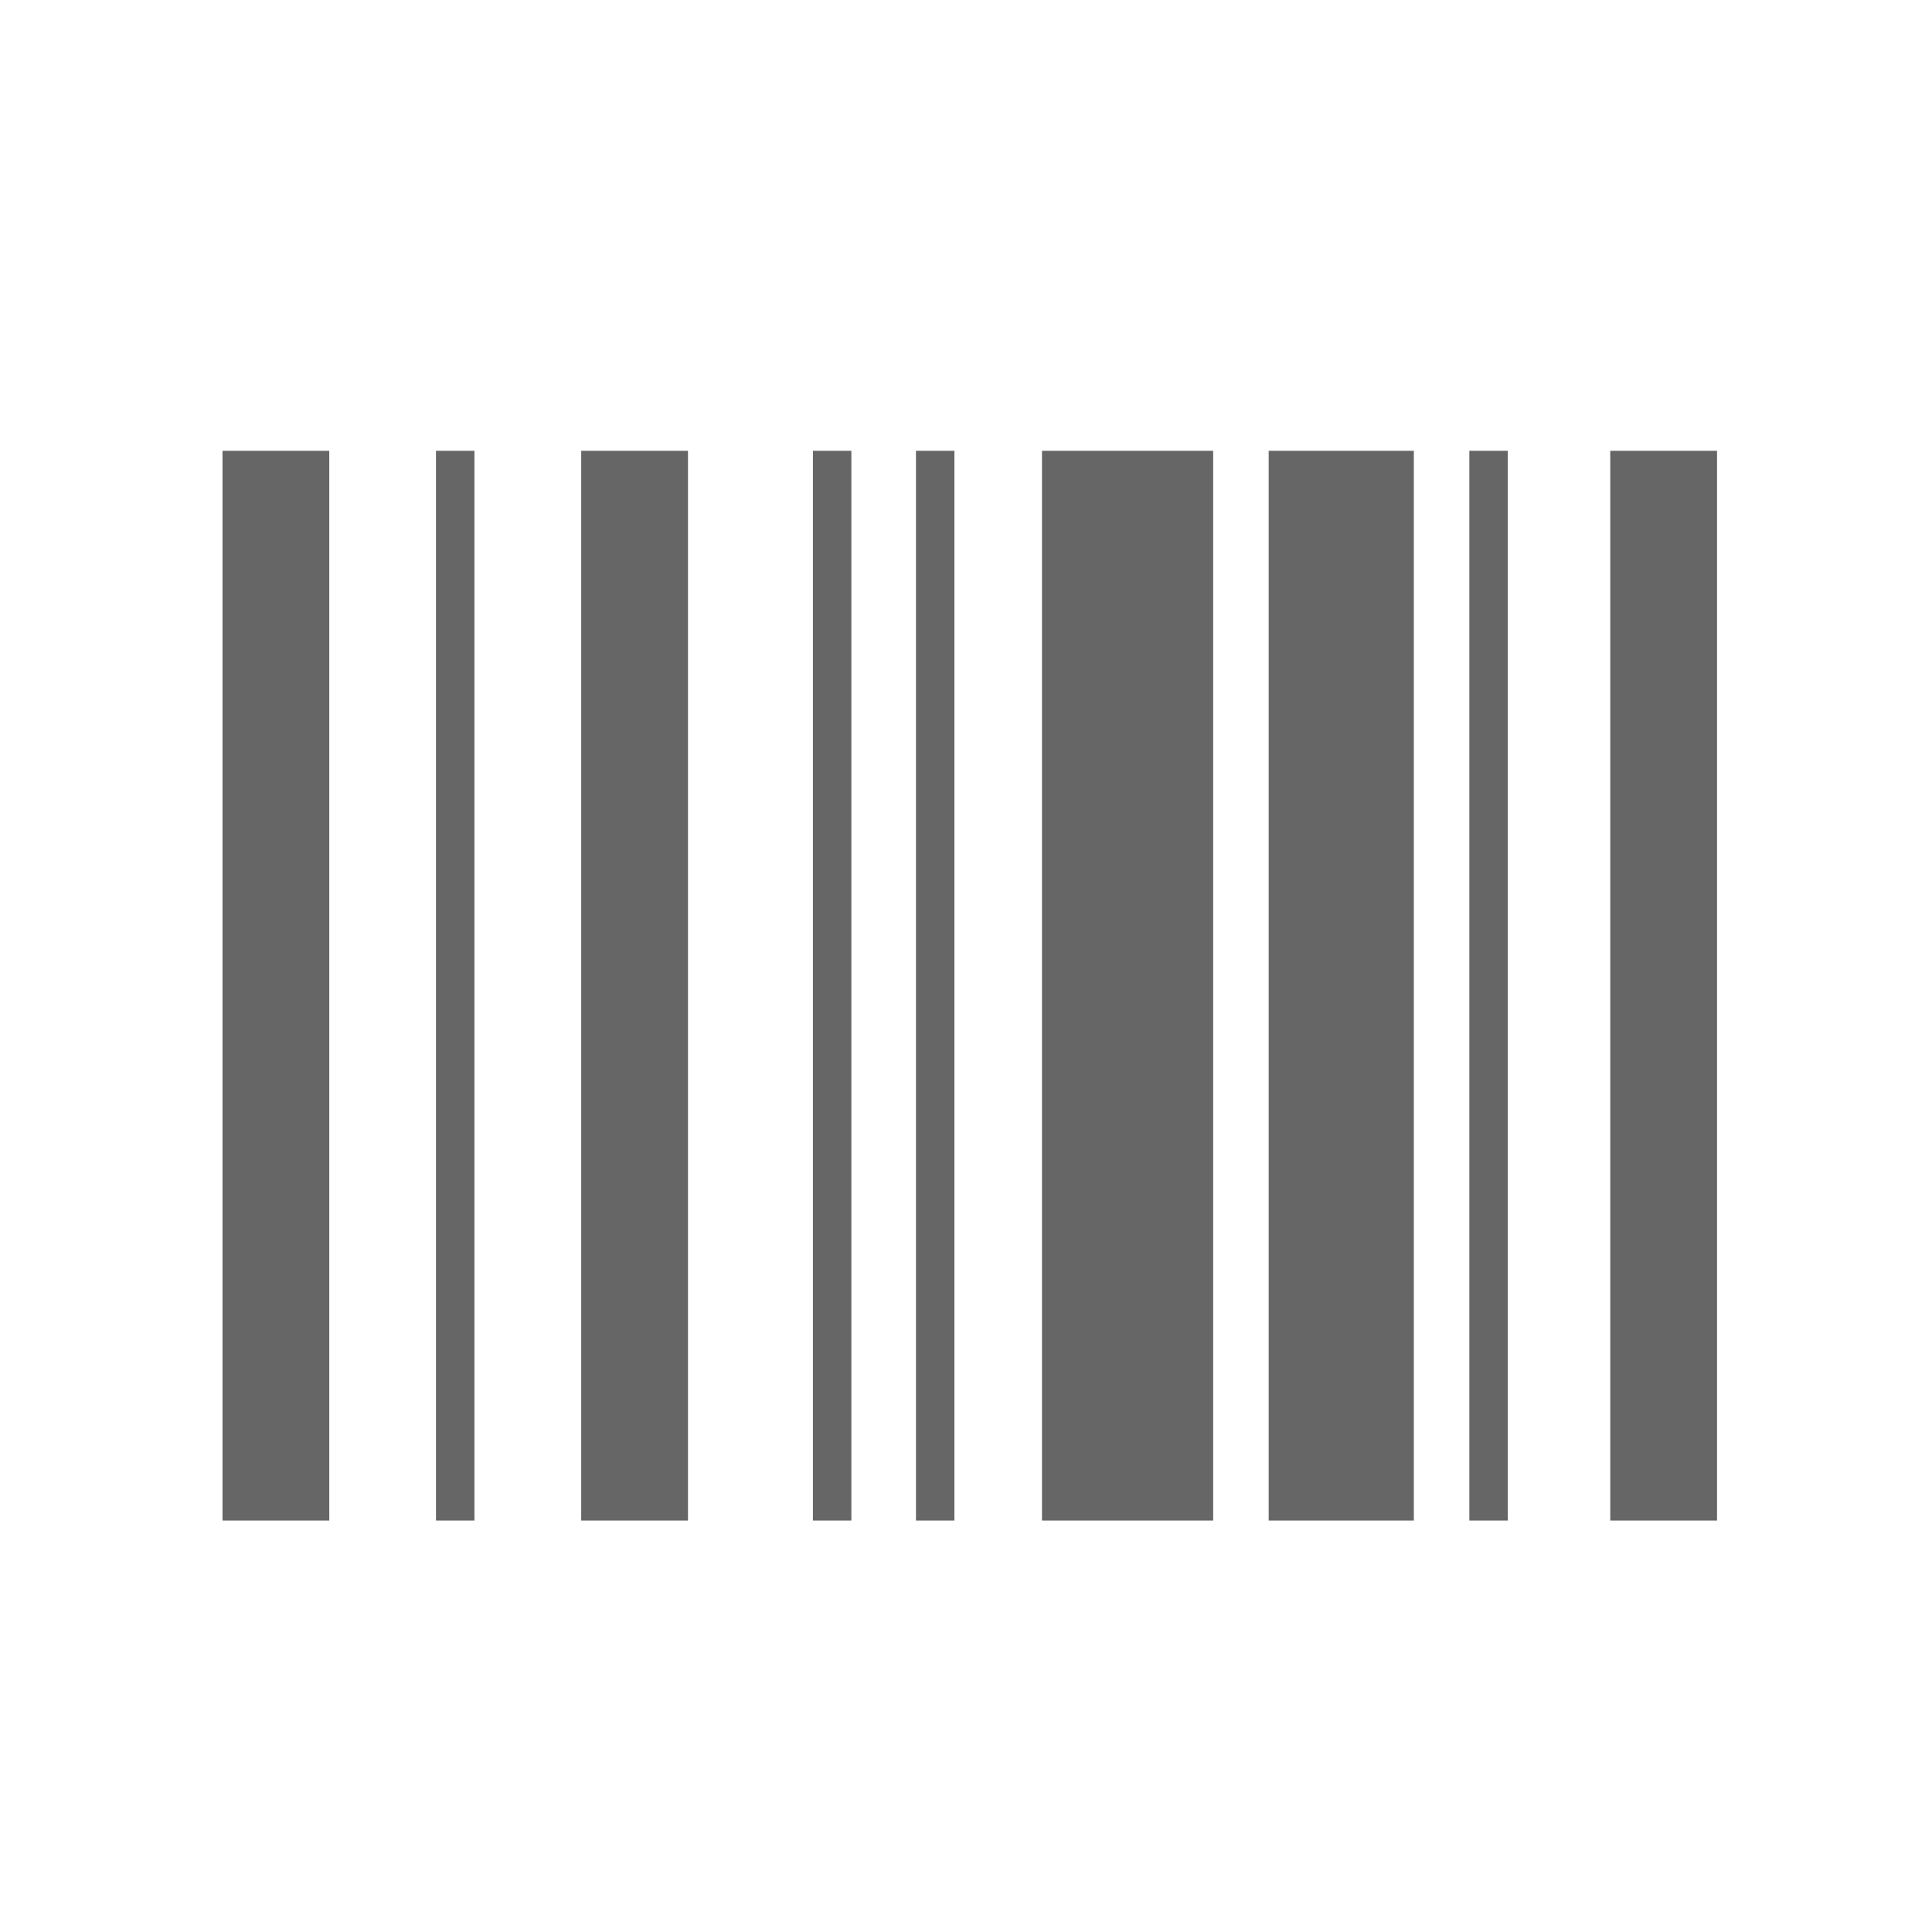 <svg xmlns="http://www.w3.org/2000/svg" width="30" height="30" viewBox="0 0 30 30">
  <g id="icon-bar-code" transform="translate(-43 -427)">
    <g id="qr_code_black_24dp" transform="translate(43 427)">
      <g id="Group_1" data-name="Group 1">
        <rect id="Rectangle_45" data-name="Rectangle 45" width="30" height="30" fill="none"/>
      </g>
    </g>
    <g id="Group_7" data-name="Group 7" transform="translate(42.165 420.882)">
      <rect id="Rectangle_55" data-name="Rectangle 55" width="1.658" height="16.611" transform="translate(4.29 13.118)" fill="#666"/>
      <rect id="Rectangle_56" data-name="Rectangle 56" width="1.658" height="16.611" transform="translate(9.86 13.118)" fill="#666"/>
      <rect id="Rectangle_57" data-name="Rectangle 57" width="1.658" height="16.611" transform="translate(25.839 13.118)" fill="#666"/>
      <rect id="Rectangle_58" data-name="Rectangle 58" width="0.597" height="16.611" transform="translate(7.605 13.118)" fill="#666"/>
      <rect id="Rectangle_59" data-name="Rectangle 59" width="0.597" height="16.611" transform="translate(13.458 13.118)" fill="#666"/>
      <rect id="Rectangle_60" data-name="Rectangle 60" width="0.597" height="16.611" transform="translate(15.058 13.118)" fill="#666"/>
      <rect id="Rectangle_62" data-name="Rectangle 62" width="2.254" height="16.611" transform="translate(20.535 13.118)" fill="#666"/>
      <rect id="Rectangle_63" data-name="Rectangle 63" width="2.658" height="16.611" transform="translate(17.015 13.118)" fill="#666"/>
      <rect id="Rectangle_64" data-name="Rectangle 64" width="0.597" height="16.611" transform="translate(23.651 13.118)" fill="#666"/>
    </g>
  </g>
</svg>
